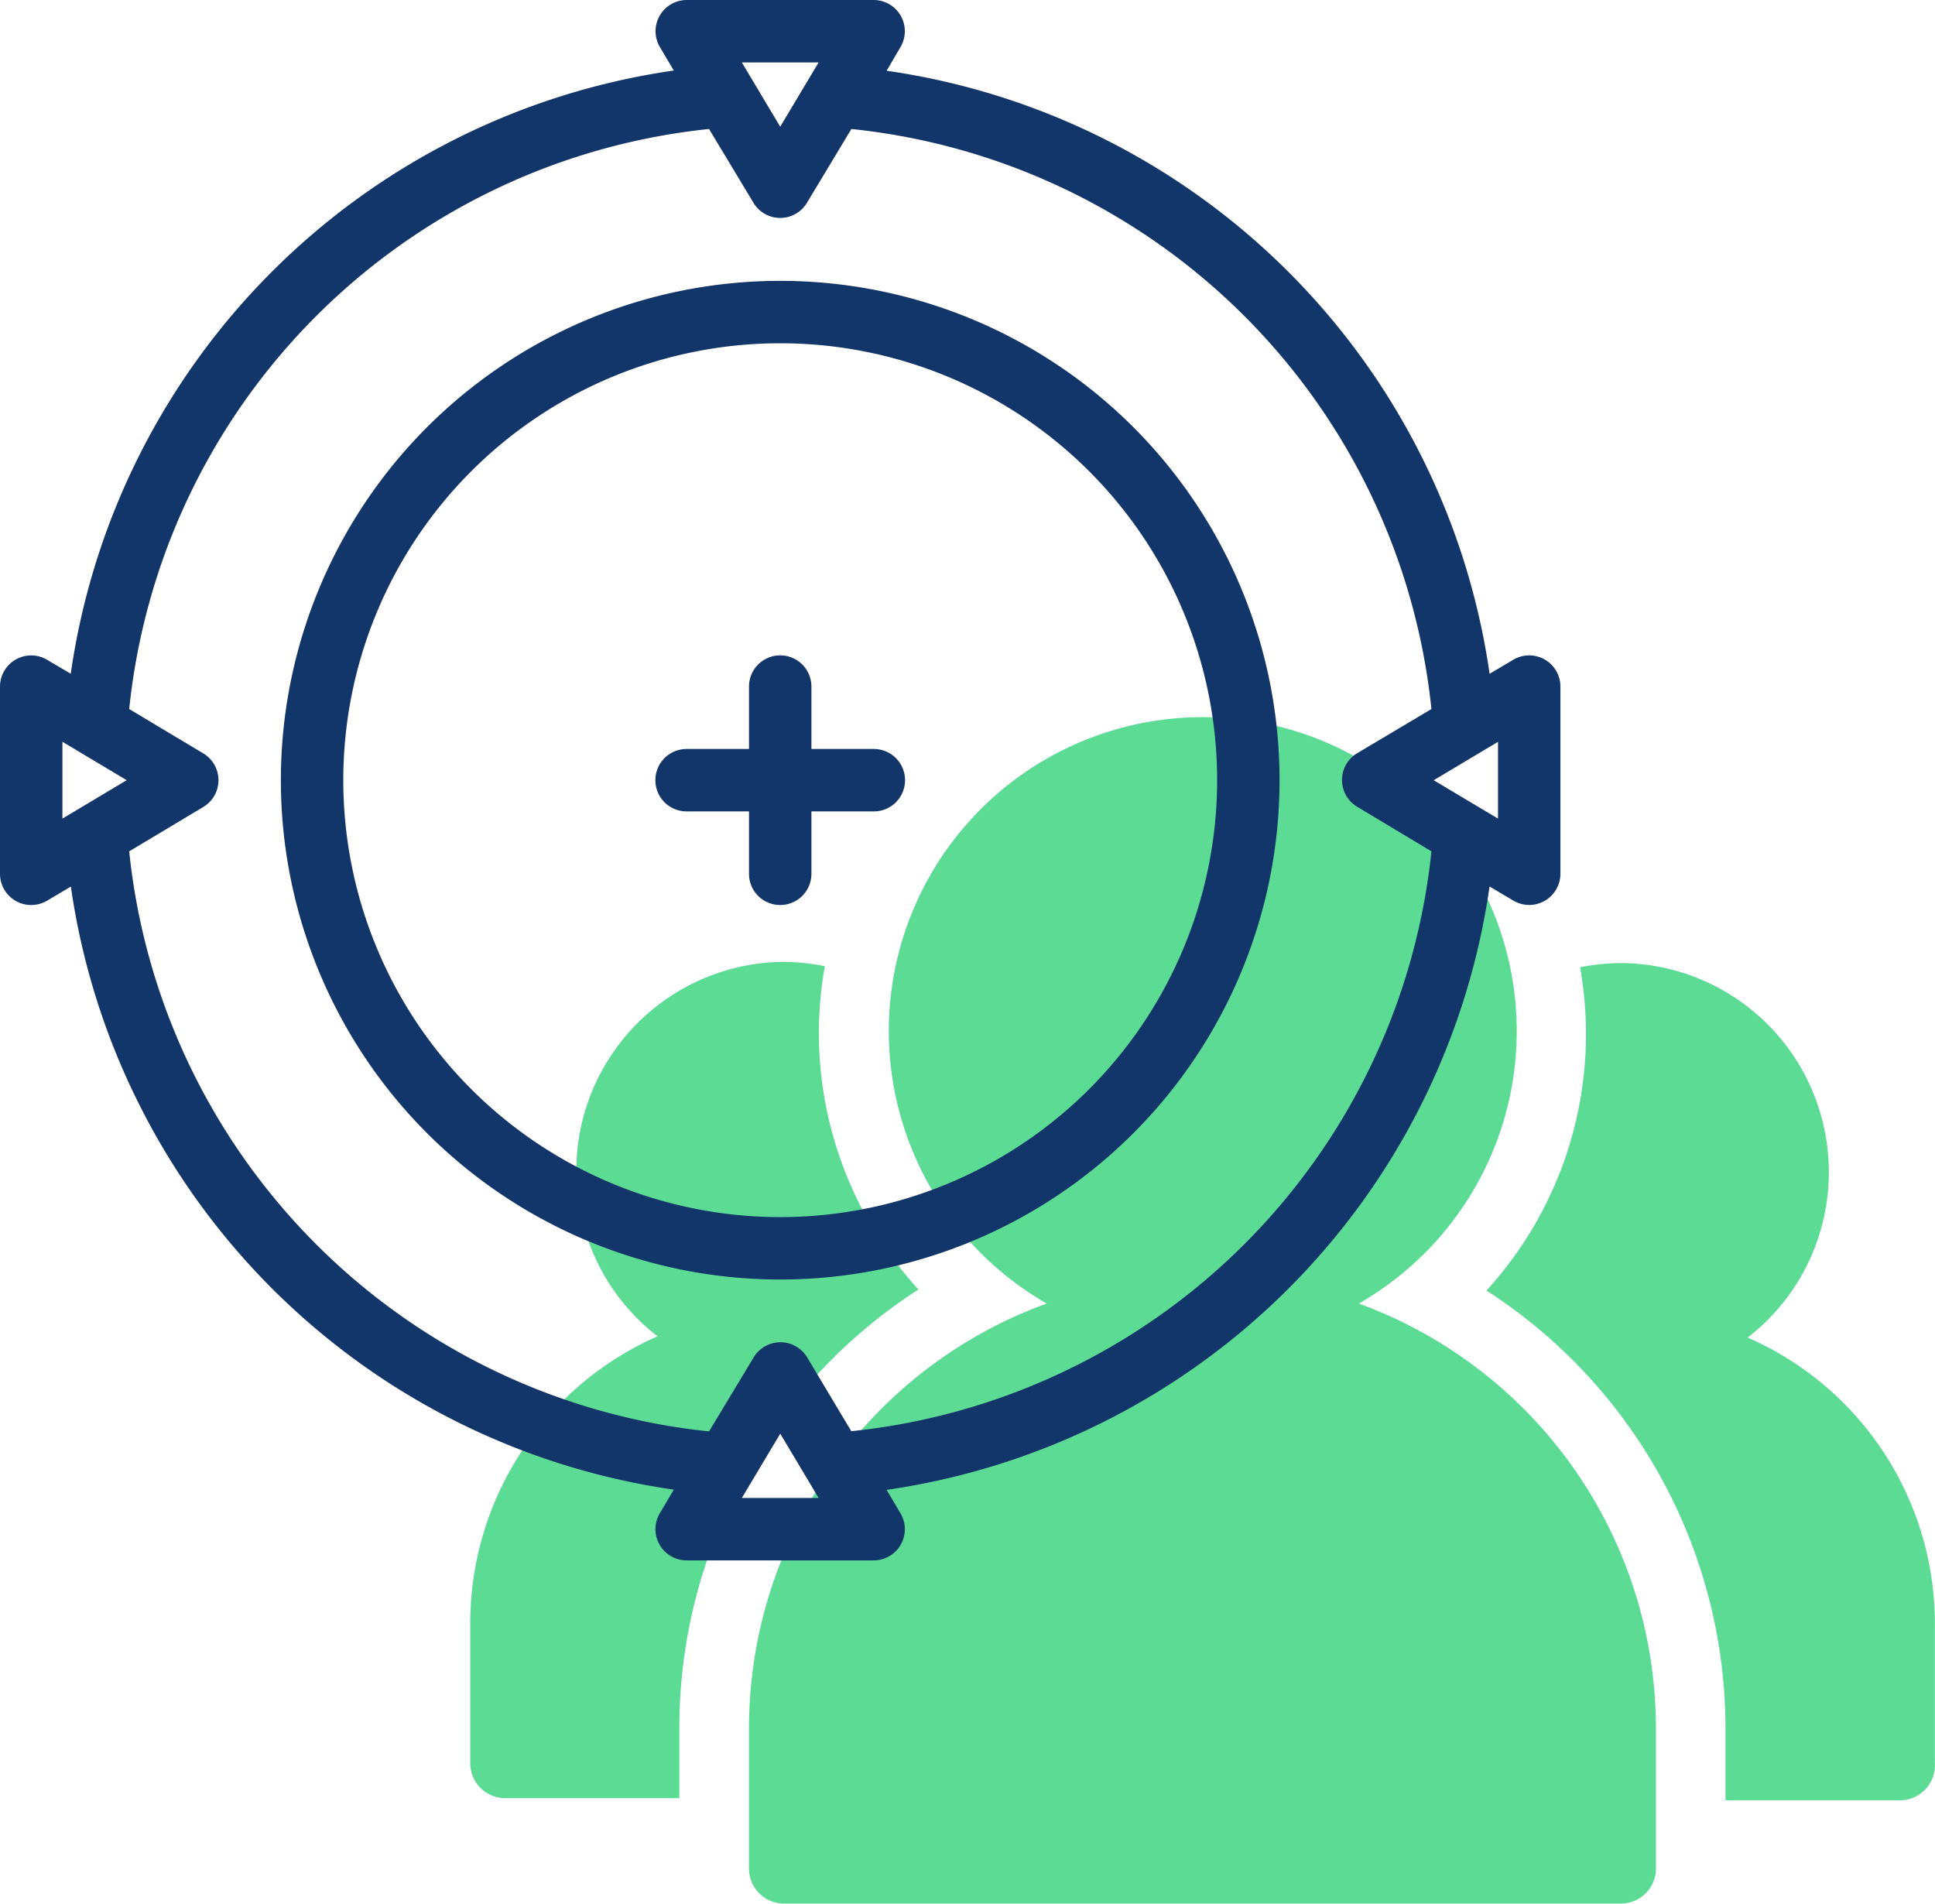 <svg xmlns="http://www.w3.org/2000/svg" width="46.502" height="45.75" viewBox="0 0 46.502 45.75"><defs><style>.a{fill:#5cdb95;}.b{fill:#12356a;}</style></defs><g transform="translate(11.302 17.235)"><path class="a" d="M39.655,38.573a7.545,7.545,0,1,0-7.5,0A10.86,10.86,0,0,0,25,48.8v3.353a.84.84,0,0,0,.84.84H45.955a.84.84,0,0,0,.84-.84V48.8A10.868,10.868,0,0,0,39.655,38.573Z" transform="translate(-18.302 -24.481)"/><path class="a" d="M54.908,41.36a5.025,5.025,0,0,0-3.045-9,5.393,5.393,0,0,0-.983.1,9.135,9.135,0,0,1-2.25,7.77A12.525,12.525,0,0,1,54.375,50.8v1.68h4.192a.84.84,0,0,0,.84-.892V48.26a7.5,7.5,0,0,0-4.5-6.9Z" transform="translate(-24.21 -26.45)"/><path class="a" d="M26.84,40.195a9.135,9.135,0,0,1-2.25-7.77,5.392,5.392,0,0,0-.983-.105,5.025,5.025,0,0,0-3.038,9,7.538,7.538,0,0,0-4.5,6.9v3.36a.84.84,0,0,0,.84.84h4.185V50.762A12.533,12.533,0,0,1,26.84,40.195Z" transform="translate(-16.07 -26.44)"/></g><path class="b" d="M37.368,17.355l-.57.338A17.1,17.1,0,0,0,22.308,3.2l.338-.578A.75.75,0,0,0,22,1.5H17.5a.75.75,0,0,0-.645,1.125l.337.57A17.1,17.1,0,0,0,2.7,17.692l-.57-.337A.75.75,0,0,0,1,18v4.5a.75.75,0,0,0,1.133.645l.57-.338A17.1,17.1,0,0,0,17.193,37.3l-.338.57A.75.75,0,0,0,17.5,39H22a.75.75,0,0,0,.645-1.125l-.338-.57a17.1,17.1,0,0,0,14.49-14.5l.57.338A.75.75,0,0,0,38.5,22.5V18a.75.75,0,0,0-1.132-.645ZM20.673,3,19.75,4.545,18.828,3ZM2.5,19.327l1.545.923L2.5,21.173ZM18.828,37.5l.923-1.545.922,1.545Zm2.633-1.6L20.4,34.125a.75.75,0,0,0-1.29,0L18.04,35.9A15.63,15.63,0,0,1,4.105,21.96l1.778-1.065a.75.75,0,0,0,0-1.29L4.105,18.54A15.63,15.63,0,0,1,18.04,4.6l1.065,1.77a.75.75,0,0,0,1.29,0L21.46,4.6A15.63,15.63,0,0,1,35.4,18.54L33.618,19.6a.75.75,0,0,0,0,1.29L35.4,21.96A15.63,15.63,0,0,1,21.46,35.895ZM37,21.173l-1.545-.922L37,19.328Z" transform="translate(-1 -1.5)"/><path class="b" d="M22,10.5a12,12,0,1,0,12,12A12,12,0,0,0,22,10.5ZM22,33A10.5,10.5,0,1,1,32.5,22.5,10.5,10.5,0,0,1,22,33Z" transform="translate(-3.25 -3.75)"/><path class="b" d="M27.25,24.75h-1.5v-1.5a.75.75,0,0,0-1.5,0v1.5h-1.5a.75.75,0,0,0,0,1.5h1.5v1.5a.75.75,0,0,0,1.5,0v-1.5h1.5a.75.75,0,0,0,0-1.5Z" transform="translate(-6.25 -6.75)"/></svg>